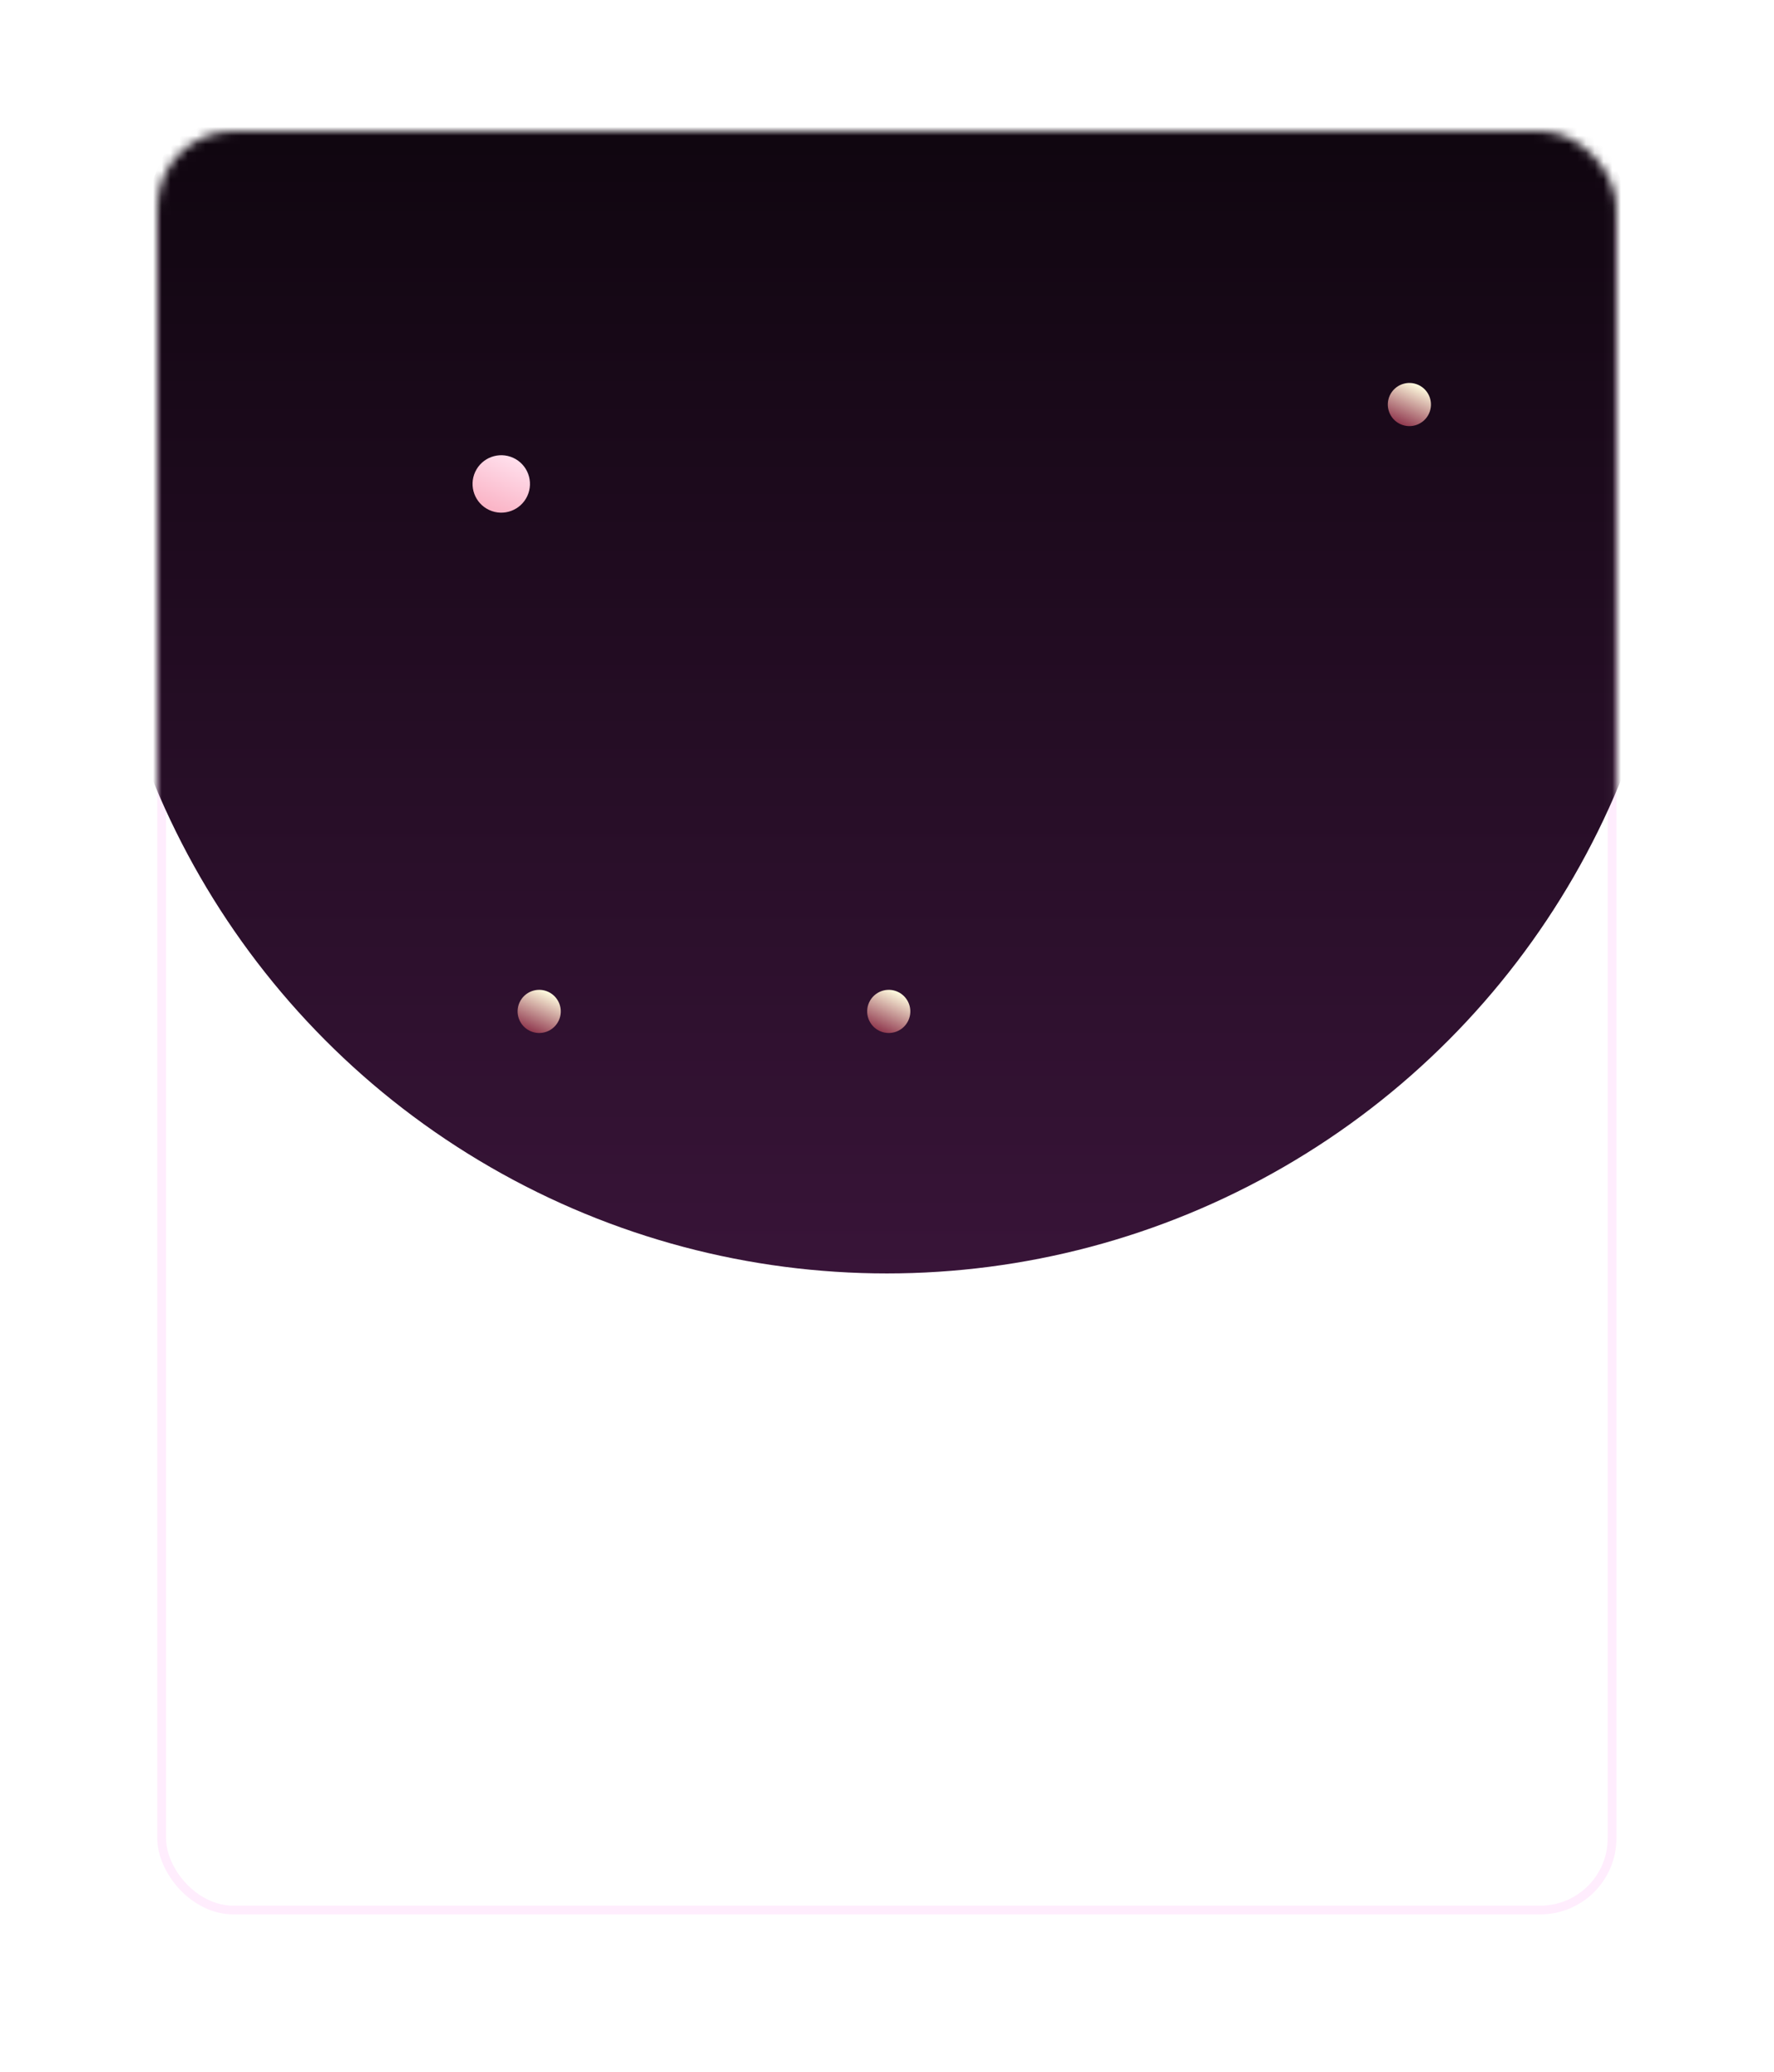 <svg width="203" height="237" viewBox="0 0 203 237" fill="none" xmlns="http://www.w3.org/2000/svg">
<g filter="url(#filter0_d_94_874)">
<rect x="18" y="15" width="166.97" height="201.09" rx="8.711" fill="white"/>
<rect x="18.5" y="15.5" width="165.97" height="200.09" rx="8.211" stroke="#FFEDFD"/>
</g>
<mask id="mask0_94_874" style="mask-type:alpha" maskUnits="userSpaceOnUse" x="18" y="15" width="167" height="202">
<rect x="18" y="15" width="166.97" height="201.09" rx="8.711" fill="#FFEDFD"/>
</mask>
<g mask="url(#mask0_94_874)">
<circle cx="101.485" cy="54.928" r="90.744" fill="url(#paint0_linear_94_874)"/>
<g filter="url(#filter1_f_94_874)">
<circle cx="57.36" cy="55.36" r="3.285" transform="rotate(24.824 57.36 55.36)" fill="url(#paint1_linear_94_874)"/>
</g>
<g filter="url(#filter2_f_94_874)">
<circle cx="101.7" cy="115.7" r="2.469" transform="rotate(24.824 101.7 115.7)" fill="url(#paint2_linear_94_874)"/>
</g>
<g filter="url(#filter3_f_94_874)">
<circle cx="161.277" cy="46.277" r="2.469" transform="rotate(24.824 161.277 46.277)" fill="url(#paint3_linear_94_874)"/>
</g>
<g filter="url(#filter4_f_94_874)">
<circle cx="61.7" cy="115.7" r="2.469" transform="rotate(24.824 61.7 115.7)" fill="url(#paint4_linear_94_874)"/>
</g>
</g>
<defs>
<filter id="filter0_d_94_874" x="0.577" y="0.481" width="201.816" height="235.935" filterUnits="userSpaceOnUse" color-interpolation-filters="sRGB">
<feFlood flood-opacity="0" result="BackgroundImageFix"/>
<feColorMatrix in="SourceAlpha" type="matrix" values="0 0 0 0 0 0 0 0 0 0 0 0 0 0 0 0 0 0 127 0" result="hardAlpha"/>
<feOffset dy="2.904"/>
<feGaussianBlur stdDeviation="8.711"/>
<feComposite in2="hardAlpha" operator="out"/>
<feColorMatrix type="matrix" values="0 0 0 0 0.188 0 0 0 0 0.113 0 0 0 0 0.154 0 0 0 0.1 0"/>
<feBlend mode="normal" in2="BackgroundImageFix" result="effect1_dropShadow_94_874"/>
<feBlend mode="normal" in="SourceGraphic" in2="effect1_dropShadow_94_874" result="shape"/>
</filter>
<filter id="filter1_f_94_874" x="49.075" y="47.075" width="16.571" height="16.571" filterUnits="userSpaceOnUse" color-interpolation-filters="sRGB">
<feFlood flood-opacity="0" result="BackgroundImageFix"/>
<feBlend mode="normal" in="SourceGraphic" in2="BackgroundImageFix" result="shape"/>
<feGaussianBlur stdDeviation="2.5" result="effect1_foregroundBlur_94_874"/>
</filter>
<filter id="filter2_f_94_874" x="98.182" y="112.182" width="7.036" height="7.036" filterUnits="userSpaceOnUse" color-interpolation-filters="sRGB">
<feFlood flood-opacity="0" result="BackgroundImageFix"/>
<feBlend mode="normal" in="SourceGraphic" in2="BackgroundImageFix" result="shape"/>
<feGaussianBlur stdDeviation="0.524" result="effect1_foregroundBlur_94_874"/>
</filter>
<filter id="filter3_f_94_874" x="157.759" y="42.759" width="7.036" height="7.036" filterUnits="userSpaceOnUse" color-interpolation-filters="sRGB">
<feFlood flood-opacity="0" result="BackgroundImageFix"/>
<feBlend mode="normal" in="SourceGraphic" in2="BackgroundImageFix" result="shape"/>
<feGaussianBlur stdDeviation="0.524" result="effect1_foregroundBlur_94_874"/>
</filter>
<filter id="filter4_f_94_874" x="58.182" y="112.182" width="7.036" height="7.036" filterUnits="userSpaceOnUse" color-interpolation-filters="sRGB">
<feFlood flood-opacity="0" result="BackgroundImageFix"/>
<feBlend mode="normal" in="SourceGraphic" in2="BackgroundImageFix" result="shape"/>
<feGaussianBlur stdDeviation="0.524" result="effect1_foregroundBlur_94_874"/>
</filter>
<linearGradient id="paint0_linear_94_874" x1="101.485" y1="-35.817" x2="101.485" y2="145.672" gradientUnits="userSpaceOnUse">
<stop/>
<stop offset="1" stop-color="#381438"/>
</linearGradient>
<linearGradient id="paint1_linear_94_874" x1="57.36" y1="52.075" x2="57.36" y2="58.645" gradientUnits="userSpaceOnUse">
<stop stop-color="#FFDFEC"/>
<stop offset="1" stop-color="#FAB3C5"/>
</linearGradient>
<linearGradient id="paint2_linear_94_874" x1="101.7" y1="113.231" x2="101.7" y2="118.169" gradientUnits="userSpaceOnUse">
<stop stop-color="#FFFCDF"/>
<stop offset="1" stop-color="#90394F"/>
</linearGradient>
<linearGradient id="paint3_linear_94_874" x1="161.277" y1="43.808" x2="161.277" y2="48.746" gradientUnits="userSpaceOnUse">
<stop stop-color="#FFFCDF"/>
<stop offset="1" stop-color="#90394F"/>
</linearGradient>
<linearGradient id="paint4_linear_94_874" x1="61.7" y1="113.231" x2="61.7" y2="118.169" gradientUnits="userSpaceOnUse">
<stop stop-color="#FFFCDF"/>
<stop offset="1" stop-color="#90394F"/>
</linearGradient>
</defs>
</svg>
